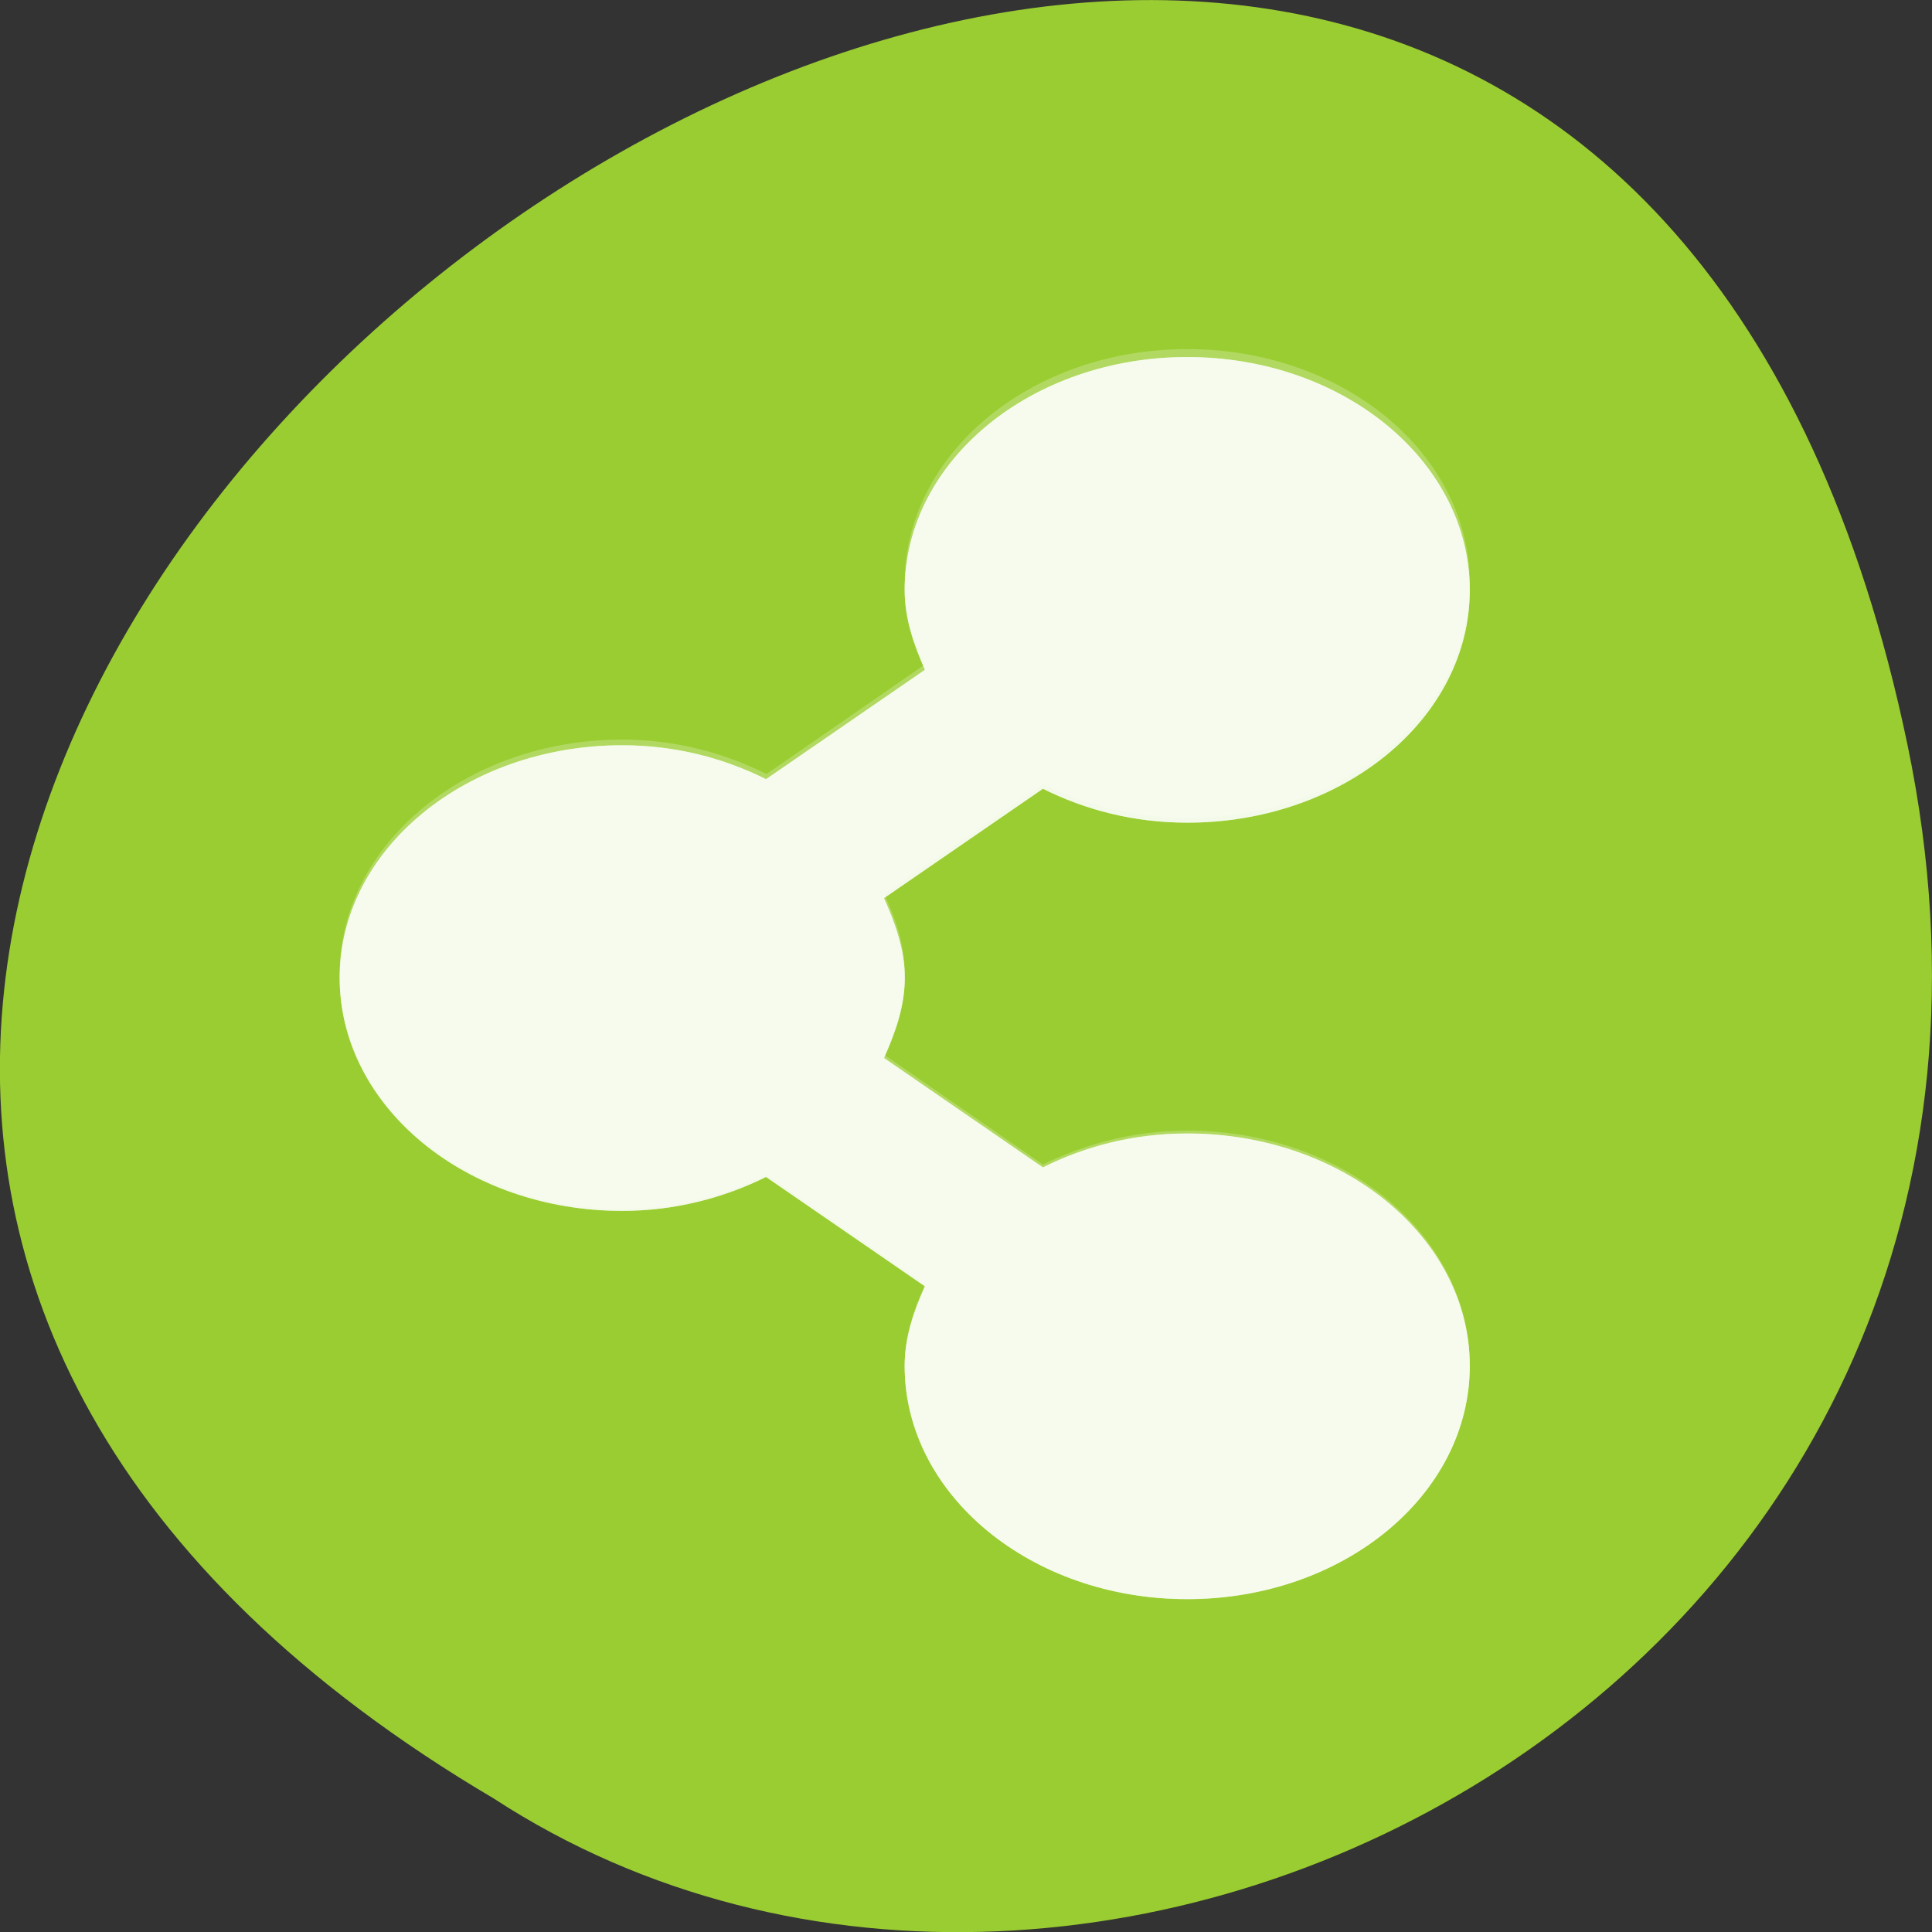 <svg xmlns="http://www.w3.org/2000/svg" viewBox="0 0 16 16" xmlns:xlink="http://www.w3.org/1999/xlink"><rect x="0" y="0" width="16" height="16" fill="#333333" stroke="none"/><path d="m 15.797 6.168 c -3.125 -14.992 -24.617 1.105 -11.707 8.727 c 5.016 3.266 13.312 -1.012 11.707 -8.727" style="fill:#9acd31"/><path d="m 9.832 2.891 c -1.293 0 -2.34 0.867 -2.34 1.941 c 0 0.238 0.074 0.457 0.172 0.668 l -1.316 0.91 c -0.352 -0.176 -0.758 -0.285 -1.195 -0.285 c -1.293 0 -2.34 0.871 -2.34 1.941 c 0 1.074 1.047 1.945 2.34 1.945 c 0.438 0 0.844 -0.109 1.195 -0.285 l 1.316 0.91 c -0.098 0.211 -0.172 0.43 -0.172 0.668 c 0 1.074 1.047 1.941 2.34 1.941 c 1.293 0 2.34 -0.867 2.34 -1.941 c 0 -1.074 -1.047 -1.941 -2.34 -1.941 c -0.438 0 -0.844 0.109 -1.195 0.281 l -1.316 -0.91 c 0.098 -0.211 0.172 -0.426 0.172 -0.668 c 0 -0.238 -0.074 -0.453 -0.172 -0.664 l 1.316 -0.91 c 0.352 0.172 0.758 0.281 1.195 0.281 c 1.293 0 2.34 -0.867 2.34 -1.941 c 0 -1.074 -1.047 -1.941 -2.34 -1.941" style="fill:#fff;fill-opacity:0.231"/><path d="m 9.832 2.957 c -1.293 0 -2.34 0.863 -2.34 1.93 c 0 0.234 0.074 0.449 0.168 0.66 l -1.316 0.906 c -0.352 -0.176 -0.754 -0.281 -1.191 -0.281 c -1.293 0 -2.34 0.863 -2.34 1.926 c 0 1.066 1.047 1.93 2.34 1.93 c 0.438 0 0.844 -0.109 1.191 -0.281 l 1.316 0.906 c -0.094 0.207 -0.168 0.426 -0.168 0.66 c 0 1.066 1.047 1.93 2.34 1.93 c 1.293 0 2.34 -0.863 2.34 -1.93 c 0 -1.062 -1.047 -1.926 -2.34 -1.926 c -0.441 0 -0.844 0.105 -1.195 0.281 l -1.316 -0.906 c 0.094 -0.211 0.172 -0.426 0.172 -0.664 c 0 -0.234 -0.078 -0.449 -0.172 -0.66 l 1.316 -0.906 c 0.352 0.176 0.754 0.281 1.195 0.281 c 1.293 0 2.34 -0.863 2.34 -1.926 c 0 -1.066 -1.047 -1.93 -2.34 -1.93" id="0" style="fill:#fff;fill-opacity:0.675"/><use xlink:href="#0"/></svg>